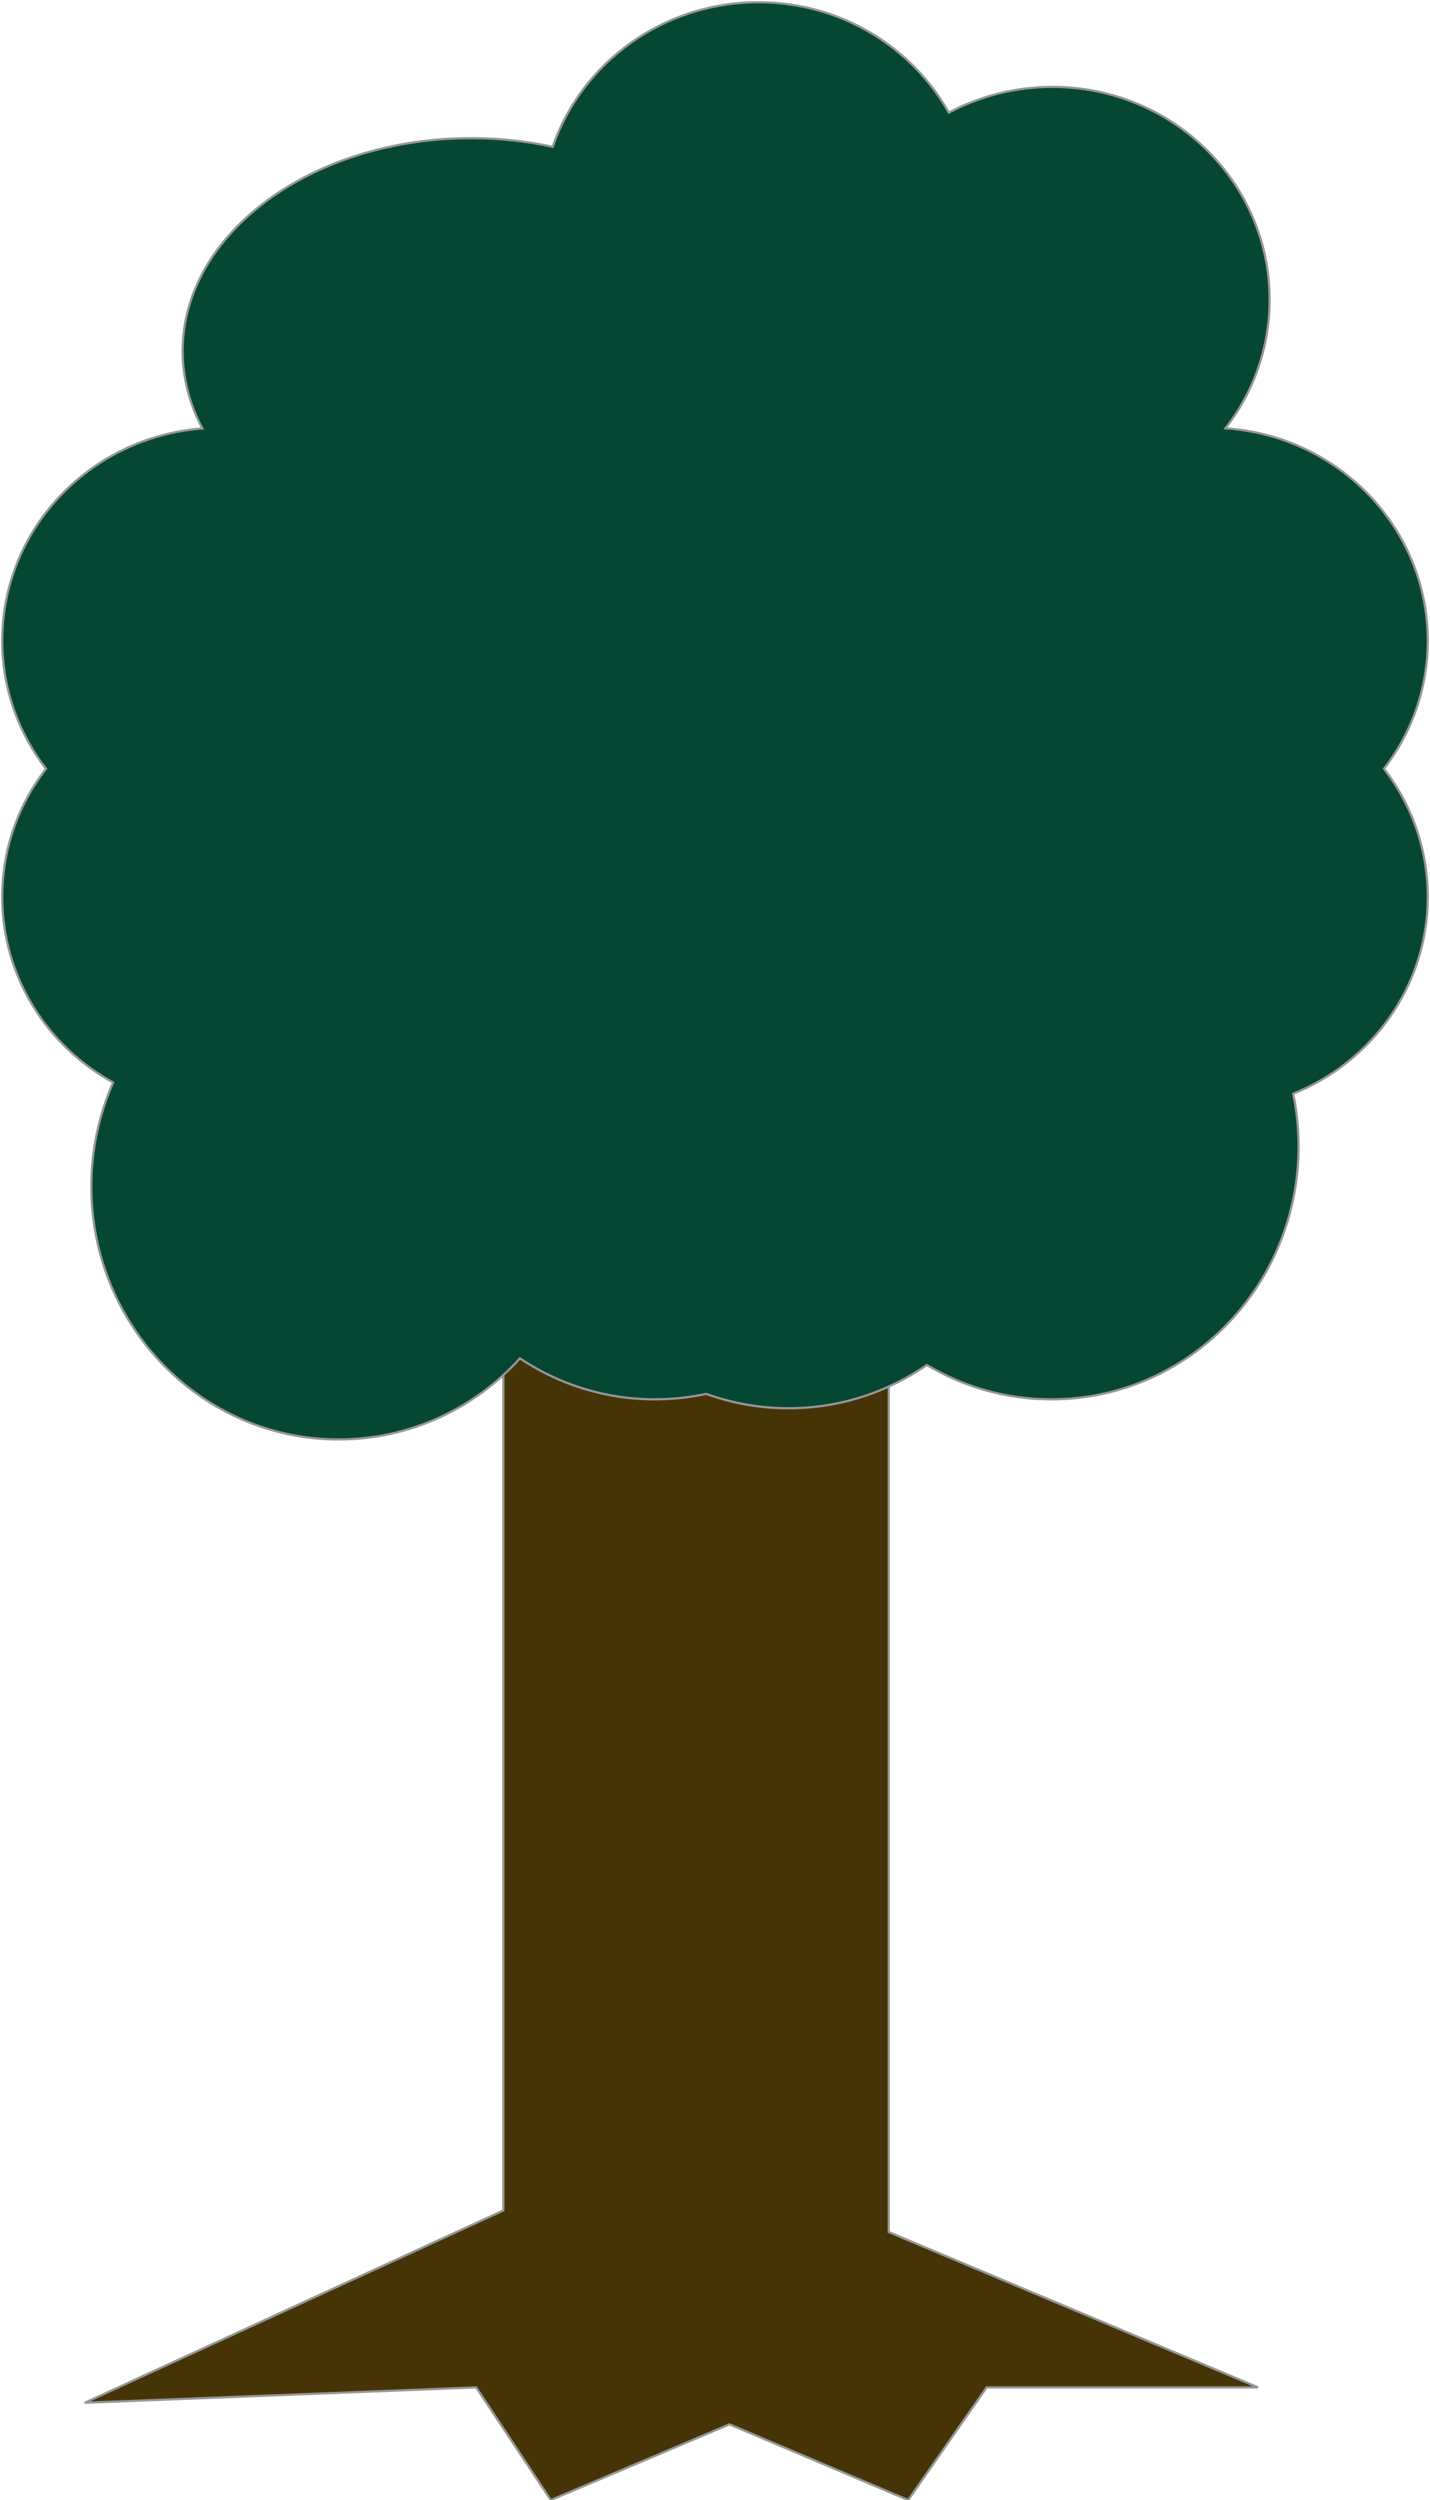 <?xml version="1.0" encoding="UTF-8" standalone="no"?>
<svg width="642px" height="1122px" viewBox="0 0 642 1122" version="1.1" xmlns="http://www.w3.org/2000/svg" xmlns:xlink="http://www.w3.org/1999/xlink" xmlns:sketch="http://www.bohemiancoding.com/sketch/ns">
    <!-- Generator: Sketch 3.4.2 (15855) - http://www.bohemiancoding.com/sketch -->
    <title>Rectangle 1 + Oval 1</title>
    <desc>Created with Sketch.</desc>
    <defs></defs>
    <g id="Page-1" stroke="none" stroke-width="1" fill="none" fill-rule="evenodd" sketch:type="MSPage">
        <g id="Rectangle-1-+-Oval-1" sketch:type="MSLayerGroup" transform="translate(1, 1)" stroke="#979797">
            <path d="M398,1000.7 L398,497 L225,497 L225,990.996 L37.029,1077.326 L212.783,1070.429 L246.267,1120.992 L326.5,1087 L406.733,1120.992 L441.955,1070.429 L563.833,1070.429 L398,1000.7 Z" id="Rectangle-1" fill="#473406" sketch:type="MSShapeGroup"></path>
            <path d="M549.183,191.221 C599.913,194.584 640,235.957 640,286.5 C640,308.089 632.686,328.005 620.353,344 C632.686,359.995 640,379.911 640,401.5 C640,441.382 615.04,475.555 579.587,489.849 C581.168,497.477 582,505.389 582,513.5 C582,576.184 532.304,627 471,627 C450.62,627 431.523,621.384 415.109,611.583 C397.384,623.841 376.009,631 353,631 C340.039,631 327.596,628.728 316.033,624.553 C308.602,626.157 300.897,627 293,627 C270.654,627 249.849,620.248 232.433,608.63 C212.159,630.999 183.178,645 151,645 C89.696,645 40,594.184 40,531.5 C40,514.857 43.503,499.05 49.797,484.809 C20.078,468.447 0,437.27 0,401.5 C0,379.911 7.314,359.995 19.647,344 C7.314,328.005 0,308.089 0,286.5 C0,236.275 39.584,195.105 89.861,191.289 C84.14,180.509 81,168.775 81,156.5 C81,103.757 138.979,61 210.5,61 C223.219,61 235.51,62.352 247.122,64.872 C260.153,27.152 296.589,0 339.5,0 C376.34,0 408.408,20.013 424.99,49.545 C438.814,42.183 454.658,38 471.5,38 C525.348,38 569,80.757 569,133.5 C569,155.188 561.619,175.188 549.183,191.221 Z" id="Oval-1" fill="rgb(6, 71, 52)" sketch:type="MSShapeGroup"></path>
        </g>
    </g>
</svg>